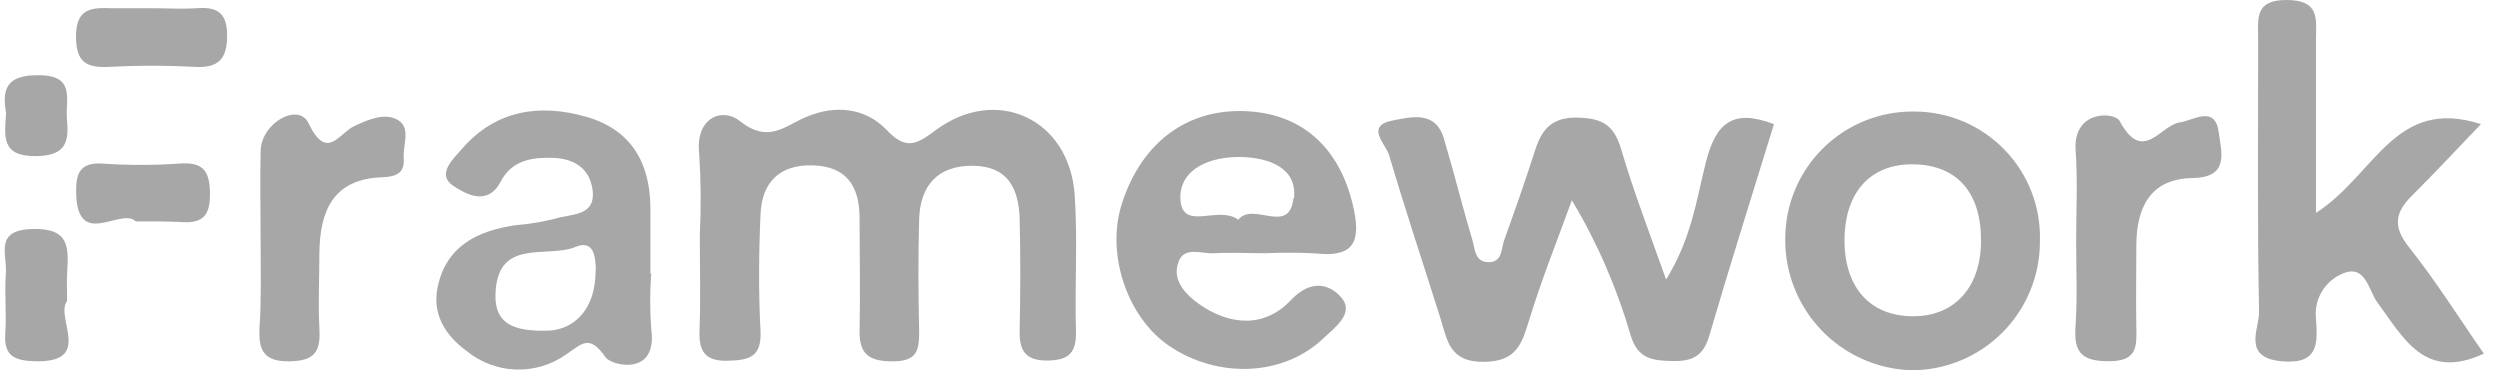 <svg width="135" height="20" viewBox="0 0 135 20" fill="none" xmlns="http://www.w3.org/2000/svg">
<g clip-path="url(#clip0_7053_107927)">
<path d="M37.79 12.694C37.862 11.233 37.851 9.769 37.757 8.31C37.532 6.336 39.018 5.783 39.95 6.534C41.506 7.772 42.367 6.797 43.562 6.304C45.107 5.657 46.719 5.81 47.88 7.016C48.916 8.112 49.475 7.822 50.544 7.016C53.833 4.599 57.741 6.43 58.031 10.508C58.201 12.957 58.031 15.44 58.102 17.879C58.13 19.036 57.746 19.458 56.541 19.469C55.335 19.48 55.033 18.882 55.061 17.825C55.104 15.824 55.11 13.823 55.061 11.823C55.011 10.179 54.425 8.962 52.517 8.951C50.61 8.94 49.689 10.047 49.634 11.839C49.58 13.84 49.585 15.846 49.634 17.868C49.634 18.915 49.541 19.513 48.198 19.513C46.856 19.513 46.39 19.074 46.417 17.803C46.461 15.802 46.417 13.796 46.417 11.774C46.417 10.036 45.694 8.973 43.874 8.929C42.054 8.885 41.133 9.883 41.068 11.587C40.974 13.675 40.958 15.775 41.068 17.863C41.133 19.282 40.465 19.458 39.264 19.48C38.064 19.502 37.73 18.965 37.774 17.835C37.839 16.153 37.79 14.421 37.79 12.694Z" fill="#A7A7A7"/>
<path d="M89.969 15.094C91.361 12.841 91.613 10.742 92.112 8.786C92.66 6.593 93.603 5.87 95.795 6.703C94.622 10.512 93.416 14.316 92.298 18.142C91.975 19.238 91.383 19.517 90.32 19.495C89.256 19.473 88.451 19.397 88.061 18.125C87.319 15.562 86.251 13.105 84.882 10.813C84.099 12.973 83.238 15.105 82.57 17.297C82.169 18.591 81.884 19.517 80.141 19.539C78.272 19.567 78.157 18.388 77.785 17.193C76.858 14.25 75.883 11.329 75.011 8.375C74.836 7.788 73.679 6.79 75.231 6.5C76.201 6.319 77.516 5.952 77.971 7.487C78.519 9.317 78.969 11.164 79.511 12.967C79.654 13.433 79.621 14.151 80.383 14.157C81.144 14.162 81.057 13.422 81.227 12.967C81.819 11.323 82.383 9.717 82.909 8.073C83.282 6.917 83.858 6.308 85.244 6.352C86.631 6.396 87.179 6.834 87.552 8.089C88.204 10.309 89.048 12.502 89.969 15.094Z" fill="#A7A7A7"/>
<path d="M125.063 11.494C128.259 9.449 129.311 5.196 133.97 6.703C132.682 8.041 131.503 9.318 130.27 10.54C129.366 11.434 129.174 12.184 130.062 13.319C131.525 15.149 132.775 17.156 134.129 19.096C130.923 20.581 129.799 18.252 128.374 16.323C127.908 15.692 127.744 14.267 126.538 14.76C126.065 14.947 125.665 15.281 125.398 15.714C125.131 16.147 125.012 16.655 125.058 17.161C125.157 18.498 125.244 19.704 123.194 19.507C121.057 19.299 122.005 17.759 121.989 16.843C121.89 11.91 121.945 7.016 121.939 2.099C121.939 1.003 121.731 -0.016 123.507 0C125.283 0.017 125.069 1.042 125.063 2.132C125.058 5.087 125.063 8.046 125.063 11.494Z" fill="#A7A7A7"/>
<path d="M112.112 13.011C112.112 11.367 112.2 9.723 112.084 8.122C111.931 5.93 114.184 6.023 114.463 6.538C115.718 8.873 116.656 6.763 117.708 6.61C118.459 6.5 119.621 5.651 119.813 7.158C119.939 8.166 120.432 9.586 118.399 9.613C116.075 9.652 115.362 11.258 115.362 13.291C115.362 14.743 115.335 16.19 115.362 17.643C115.389 18.739 115.411 19.506 113.866 19.506C112.32 19.506 111.991 18.958 112.079 17.61C112.183 16.097 112.112 14.552 112.112 13.011Z" fill="#A7A7A7"/>
<path d="M14.074 13.05C14.074 11.405 14.036 9.761 14.074 8.144C14.118 6.615 16.118 5.535 16.65 6.637C17.664 8.747 18.294 7.185 19.155 6.796C19.906 6.451 20.799 6.061 21.501 6.489C22.202 6.917 21.747 7.832 21.802 8.533C21.873 9.41 21.314 9.547 20.596 9.575C17.971 9.679 17.28 11.411 17.247 13.642C17.247 15.006 17.176 16.382 17.247 17.736C17.319 18.958 17.023 19.501 15.603 19.512C14.184 19.523 13.959 18.854 14.014 17.687C14.118 16.157 14.074 14.606 14.074 13.05Z" fill="#A7A7A7"/>
<path d="M8.171 0.444C8.988 0.444 9.815 0.493 10.621 0.444C11.717 0.362 12.265 0.669 12.265 1.924C12.265 3.179 11.805 3.683 10.517 3.612C8.976 3.527 7.432 3.527 5.891 3.612C4.658 3.672 4.104 3.354 4.104 1.968C4.104 0.461 4.926 0.4 6.017 0.444C6.718 0.444 7.447 0.444 8.171 0.444Z" fill="#A7A7A7"/>
<path d="M7.332 11.954C6.532 11.176 4.203 13.472 4.115 10.479C4.082 9.416 4.268 8.737 5.567 8.835C6.923 8.928 8.284 8.928 9.64 8.835C10.972 8.726 11.339 9.213 11.339 10.512C11.339 11.811 10.791 12.069 9.695 11.987C8.998 11.954 8.27 11.954 7.332 11.954Z" fill="#A7A7A7"/>
<path d="M3.622 16.256C2.948 17.144 5.08 19.6 1.884 19.507C0.788 19.474 0.202 19.233 0.284 18.005C0.361 16.909 0.235 15.812 0.317 14.771C0.399 13.73 -0.346 12.414 1.769 12.365C3.764 12.316 3.704 13.368 3.627 14.7C3.6 15.149 3.622 15.599 3.622 16.256Z" fill="#A7A7A7"/>
<path d="M0.328 6.117C0.097 4.802 0.355 4.045 2.082 4.062C4.115 4.062 3.518 5.388 3.616 6.441C3.731 7.663 3.561 8.403 1.972 8.43C0.048 8.463 0.245 7.367 0.328 6.117Z" fill="#A7A7A7"/>
<path d="M68.335 13.675C67.426 13.675 66.51 13.626 65.595 13.675C64.921 13.725 63.951 13.281 63.644 14.13C63.266 15.111 64 15.884 64.74 16.41C66.412 17.594 68.297 17.709 69.7 16.213C70.796 15.051 71.81 15.336 72.441 16.076C73.153 16.915 72.084 17.682 71.465 18.268C69.306 20.324 65.792 20.461 63.15 18.69C60.843 17.128 59.697 13.659 60.596 10.951C61.693 7.586 64.252 5.772 67.519 6.018C70.544 6.243 72.484 8.211 73.126 11.395C73.51 13.308 72.852 13.873 71.054 13.686C70.149 13.636 69.241 13.633 68.335 13.675ZM69.876 10.705C70.062 9.06 68.505 8.512 67.025 8.479C65.425 8.441 63.737 9.066 63.737 10.672C63.786 12.579 65.77 11.044 66.867 11.867C67.667 10.858 69.624 12.738 69.848 10.705H69.876Z" fill="#A7A7A7"/>
<path d="M103.375 6.023C104.286 6.023 105.188 6.207 106.027 6.563C106.866 6.92 107.624 7.441 108.257 8.097C108.89 8.753 109.384 9.529 109.71 10.38C110.036 11.231 110.187 12.139 110.155 13.05C110.156 13.962 109.978 14.866 109.629 15.709C109.281 16.552 108.769 17.318 108.124 17.963C107.479 18.609 106.713 19.12 105.87 19.468C105.027 19.817 104.123 19.996 103.211 19.994C101.369 19.936 99.623 19.156 98.35 17.823C97.077 16.491 96.378 14.712 96.403 12.869C96.406 11.96 96.589 11.061 96.942 10.223C97.295 9.386 97.811 8.627 98.459 7.99C99.108 7.353 99.876 6.851 100.72 6.514C101.564 6.176 102.466 6.009 103.375 6.023ZM103.342 8.873C101.029 8.83 99.621 10.359 99.604 12.929C99.588 15.5 100.958 17.051 103.249 17.078C105.54 17.106 106.965 15.522 106.976 13.017C106.987 10.397 105.688 8.917 103.342 8.873Z" fill="#A7A7A7"/>
<path d="M35.165 14.76C35.093 15.756 35.093 16.756 35.165 17.752C35.543 20.356 33.016 19.753 32.698 19.293C31.81 17.999 31.405 18.591 30.55 19.155C29.76 19.708 28.811 19.988 27.848 19.954C26.885 19.919 25.959 19.572 25.211 18.964C24.049 18.12 23.304 16.947 23.644 15.45C24.131 13.258 25.803 12.463 27.826 12.162C28.548 12.104 29.265 11.987 29.969 11.811C30.818 11.531 32.243 11.723 31.986 10.167C31.766 8.906 30.763 8.484 29.536 8.522C28.472 8.522 27.562 8.796 27.031 9.816C26.307 11.203 25.063 10.419 24.471 10.03C23.54 9.405 24.499 8.555 24.959 8.024C26.773 5.941 29.141 5.585 31.662 6.308C34.079 6.999 35.115 8.791 35.121 11.241V14.776L35.165 14.76ZM32.172 14.634C32.172 13.845 32.057 12.924 31.076 13.335C29.541 13.97 26.855 12.814 26.757 15.867C26.702 17.402 27.601 17.95 29.749 17.846C31.01 17.73 32.161 16.711 32.161 14.634H32.172Z" fill="#A7A7A7"/>
</g>
<defs>
<clipPath id="clip0_7053_107927">
<rect width="133.872" height="20" fill="white" transform="translate(0.251)"/>
</clipPath>
</defs>
</svg>

